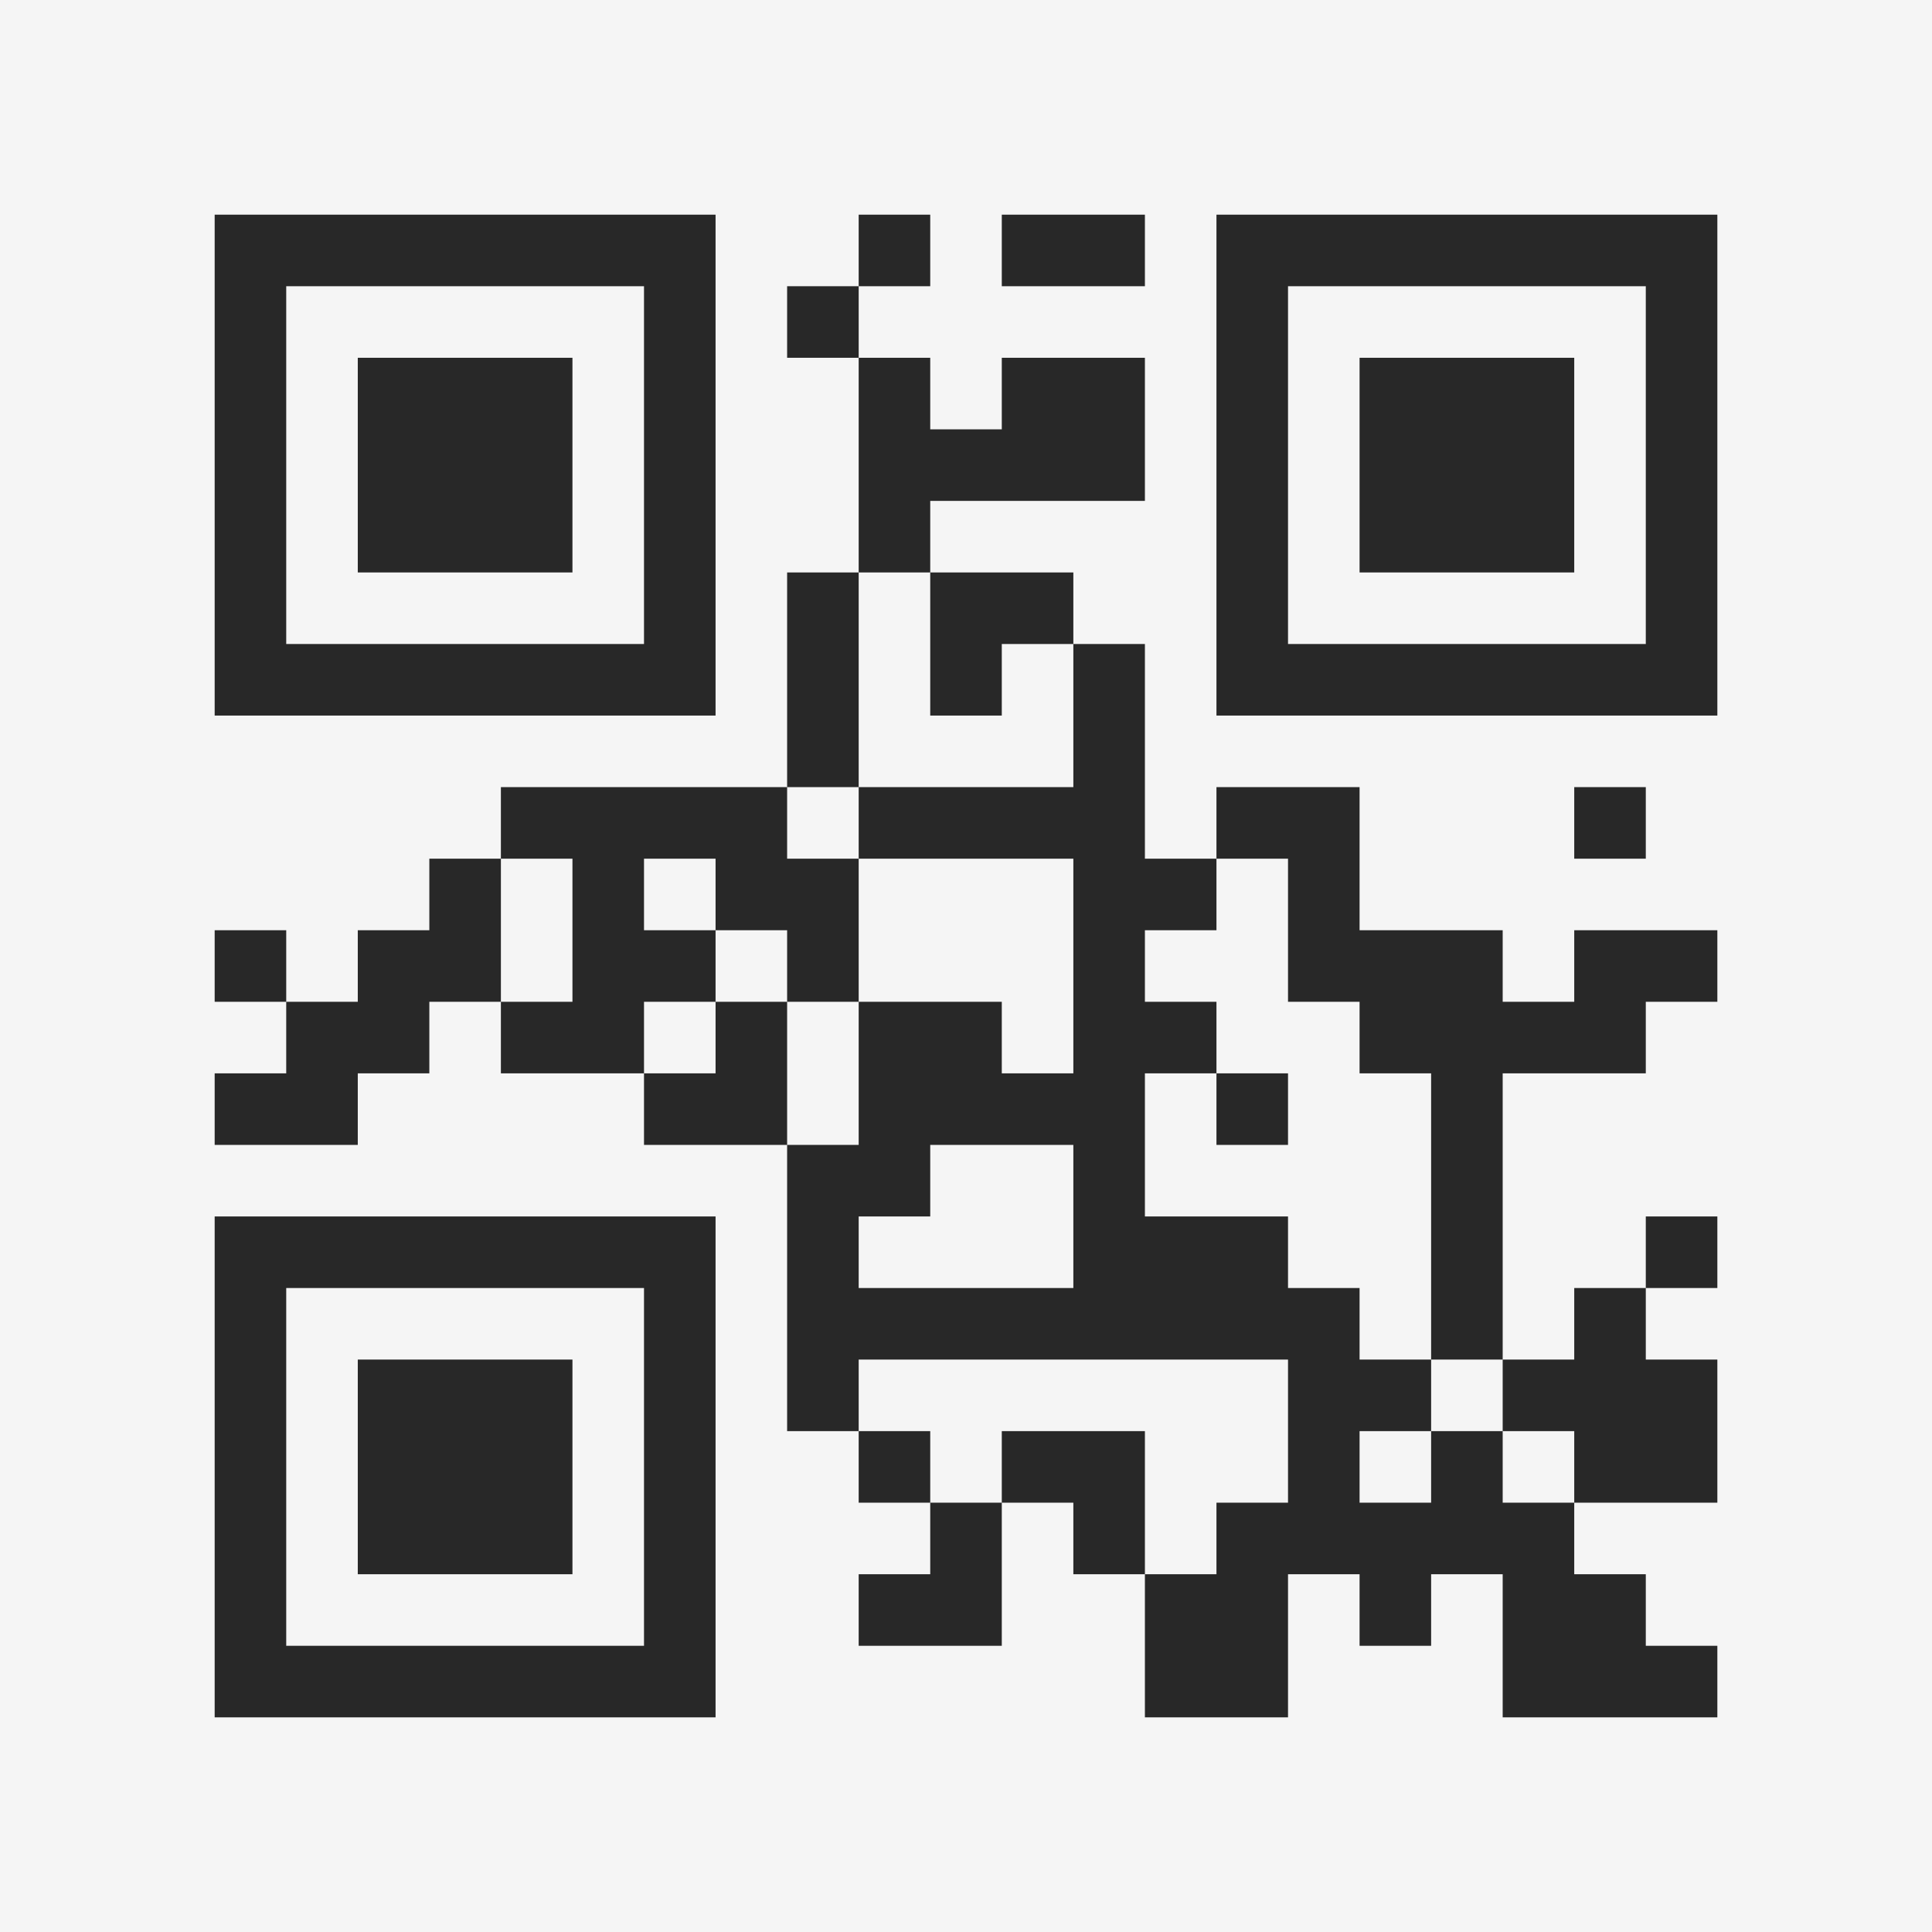 <?xml version="1.0" encoding="UTF-8"?>
<svg xmlns="http://www.w3.org/2000/svg" version="1.1" width="400" height="400" viewBox="0 0 400 400"><rect x="0" y="0" width="400" height="400" fill="#f5f5f5"/><g transform="scale(14.815)"><g transform="translate(3,3)"><path fill-rule="evenodd" d="M9 0L9 1L8 1L8 2L9 2L9 5L8 5L8 8L4 8L4 9L3 9L3 10L2 10L2 11L1 11L1 10L0 10L0 11L1 11L1 12L0 12L0 13L2 13L2 12L3 12L3 11L4 11L4 12L6 12L6 13L8 13L8 17L9 17L9 18L10 18L10 19L9 19L9 20L11 20L11 18L12 18L12 19L13 19L13 21L15 21L15 19L16 19L16 20L17 20L17 19L18 19L18 21L21 21L21 20L20 20L20 19L19 19L19 18L21 18L21 16L20 16L20 15L21 15L21 14L20 14L20 15L19 15L19 16L18 16L18 12L20 12L20 11L21 11L21 10L19 10L19 11L18 11L18 10L16 10L16 8L14 8L14 9L13 9L13 6L12 6L12 5L10 5L10 4L13 4L13 2L11 2L11 3L10 3L10 2L9 2L9 1L10 1L10 0ZM11 0L11 1L13 1L13 0ZM9 5L9 8L8 8L8 9L9 9L9 11L8 11L8 10L7 10L7 9L6 9L6 10L7 10L7 11L6 11L6 12L7 12L7 11L8 11L8 13L9 13L9 11L11 11L11 12L12 12L12 9L9 9L9 8L12 8L12 6L11 6L11 7L10 7L10 5ZM19 8L19 9L20 9L20 8ZM4 9L4 11L5 11L5 9ZM14 9L14 10L13 10L13 11L14 11L14 12L13 12L13 14L15 14L15 15L16 15L16 16L17 16L17 17L16 17L16 18L17 18L17 17L18 17L18 18L19 18L19 17L18 17L18 16L17 16L17 12L16 12L16 11L15 11L15 9ZM14 12L14 13L15 13L15 12ZM10 13L10 14L9 14L9 15L12 15L12 13ZM9 16L9 17L10 17L10 18L11 18L11 17L13 17L13 19L14 19L14 18L15 18L15 16ZM0 0L0 7L7 7L7 0ZM1 1L1 6L6 6L6 1ZM2 2L2 5L5 5L5 2ZM14 0L14 7L21 7L21 0ZM15 1L15 6L20 6L20 1ZM16 2L16 5L19 5L19 2ZM0 14L0 21L7 21L7 14ZM1 15L1 20L6 20L6 15ZM2 16L2 19L5 19L5 16Z" fill="#282828"/></g></g></svg>

